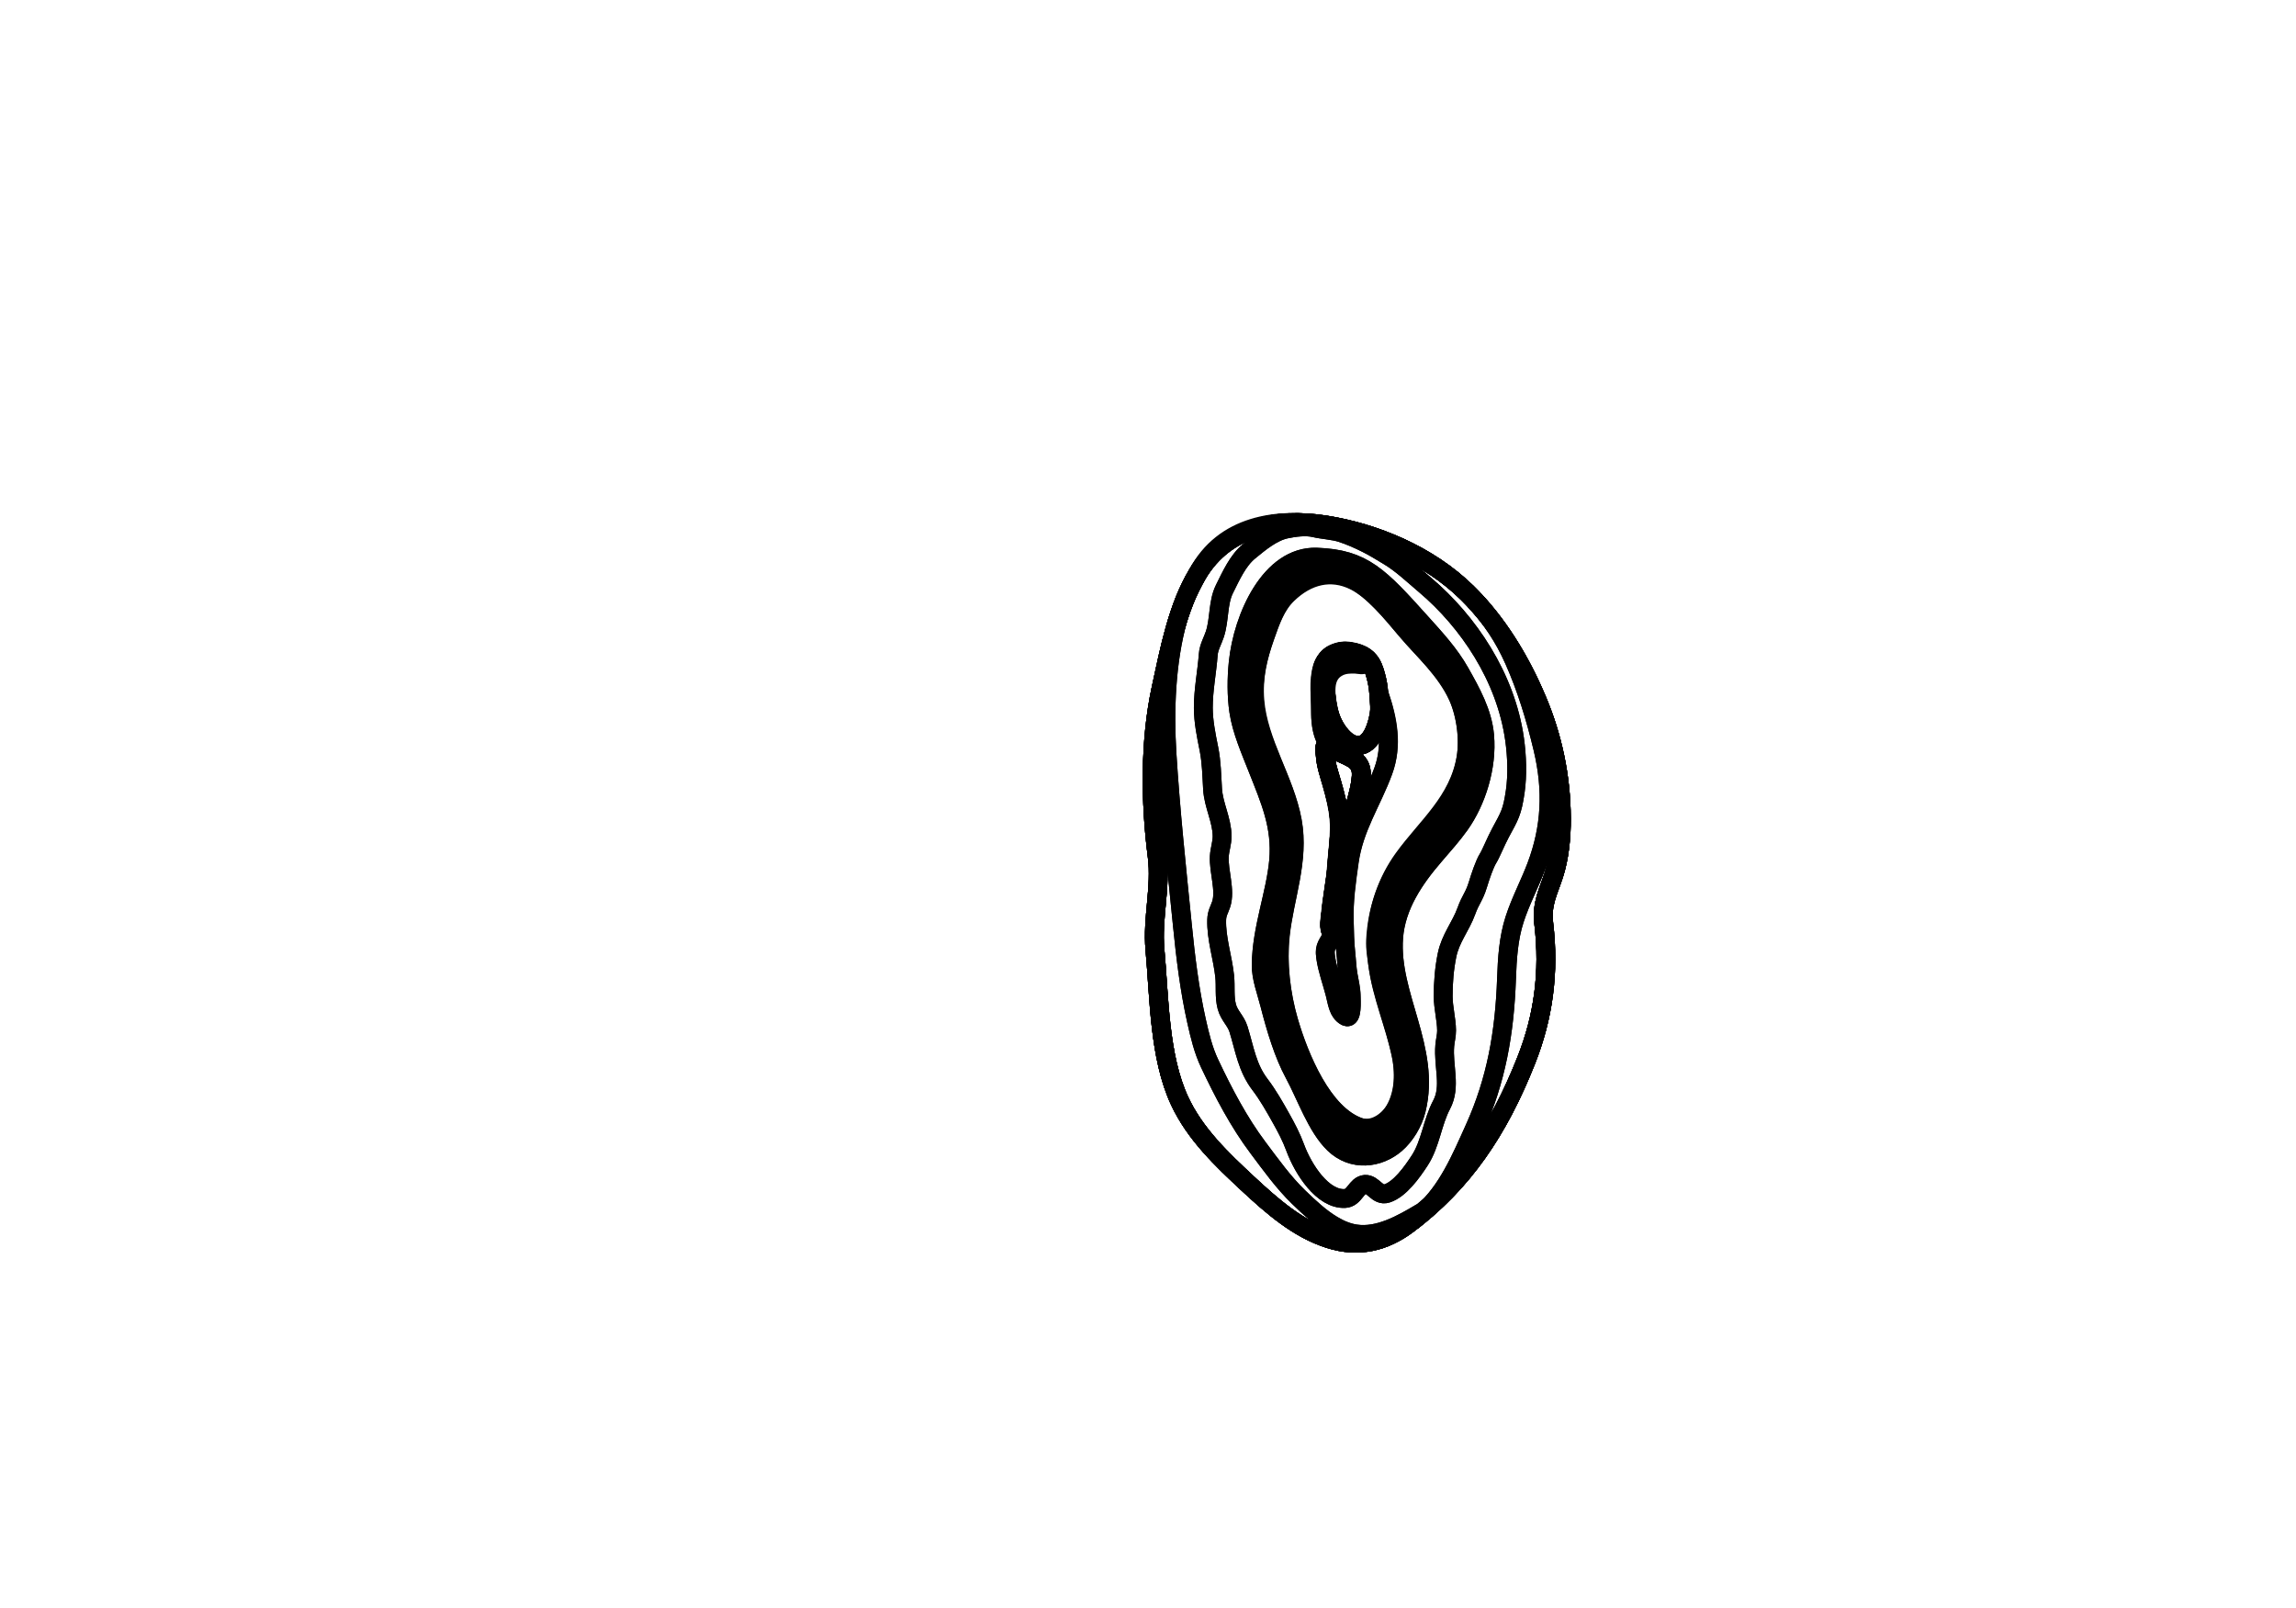 <?xml version="1.0" encoding="utf-8"?>
<!-- Generator: Adobe Illustrator 16.0.0, SVG Export Plug-In . SVG Version: 6.00 Build 0)  -->
<!DOCTYPE svg PUBLIC "-//W3C//DTD SVG 1.1//EN" "http://www.w3.org/Graphics/SVG/1.1/DTD/svg11.dtd">
<svg version="1.1" id="Layer_1" xmlns="http://www.w3.org/2000/svg" xmlns:xlink="http://www.w3.org/1999/xlink" x="0px" y="0px"
	 width="9744.01px" height="6823.46px" viewBox="0 0 9744.01 6823.46" enable-background="new 0 0 9744.01 6823.46"
	 xml:space="preserve">
<g transform="scale(1.0)">
	<g id="_x31_80608862" transform=" scale(1.0, 1.0)">
		<path id="_x31_80608864" fill="none" stroke="#000000" stroke-width="80" d="M6523.725,2972.374
			c64.646,153.514,101.697,320.826,102.629,500.559c0.412,80.587-7.896,165.745-31.905,239.821
			c-23.706,73.098-52.87,122.087-42.836,207.092c24.47,207.207-1.424,396.252-74.267,580.321
			c-117.52,296.948-266.875,518.978-501.742,695.593c-100.71,75.732-210.517,101.387-333.307,62.581
			c-132.553-41.912-241.504-136.753-348.732-236.733c-106.625-99.401-221.447-207.461-287.417-349.273
			c-87.487-188.076-85.868-437.486-104.621-642.125c-12.256-133.744,26.581-263.913,9.407-396.995
			c-29.781-230.802-31.565-489.503,16.466-710.803c36.495-168.133,69.86-344.764,154.901-486.805
			c120.091-200.604,336.578-239.904,542.878-207.643c206.467,32.287,436.729,126.16,601.107,287.727
			C6353.633,2640.862,6451.082,2799.861,6523.725,2972.374z"/>
		<path id="_x31_80608865" fill="none" stroke="#000000" stroke-width="80" d="M6523.715,2972.358
			c-72.637-172.507-170.085-331.509-297.432-456.671c-164.376-161.565-394.635-255.438-601.098-287.727
			c-206.299-32.269-422.784,7.041-542.872,207.635c-85.04,142.044-118.411,318.671-154.901,486.793
			c-48.037,221.288-46.26,479.993-16.478,710.786c17.173,133.078-21.667,263.247-9.409,396.986
			c18.751,204.636,17.139,454.046,104.619,642.114c65.971,141.816,180.787,249.872,287.408,349.269
			c107.229,99.979,216.174,194.822,348.727,236.729c122.787,38.811,232.591,13.152,333.311-62.574
			c234.864-176.613,384.213-398.635,501.732-695.58c72.846-184.064,98.742-373.103,74.275-580.305
			c-10.04-85.008,19.126-133.998,42.832-207.09c24.01-74.072,32.315-159.238,31.902-239.82
			C6625.406,3293.186,6588.363,3125.868,6523.715,2972.358z M5772.946,3327.736c-2.802,20.473-7.808,39.03-13.038,58.54
			c-6.11,22.803-10.835,45.214-19.927,66.569c-27.507,64.634-42.068,135.639-49.97,208.229c-1.643,15.132-4.309,30.051-5.291,45.32
			c-4.918,76.232-12.201,136.592-17.821,205.458c-0.724,8.932-0.585,44.049-13.413,41.825c-17.828-3.083-6.51-65.335-5.363-77.76
			c4.936-53.382,14.449-105.612,21.249-158.535c4.157-32.425,5.161-65.3,8.649-97.783c0.023-0.272,0.057-0.544,0.084-0.817
			c4.707-48.636,9.719-96.749,5.627-146.439c-4.104-49.91-17.042-98.429-30.83-146.435c-11.578-40.302-25.699-78.806-28.541-121.021
			c-0.692-10.225-6.098-37.85,3.805-43.197c12.148-6.546,29.631,16.05,39.885,21.471c8.086,4.281,15.594,9.578,23.902,13.074
			c16.277,6.844,34.002,15.178,49.477,24.396c15.1,9,28.648,23.449,33.502,42.894
			C5780.129,3284.378,5775.723,3307.426,5772.946,3327.736z"/>
		<path id="_x31_80608866" fill="none" stroke="#000000" stroke-width="80" d="M6523.715,2972.358
			c-72.637-172.507-170.085-331.509-297.432-456.671c-164.376-161.565-394.635-255.438-601.098-287.727
			c-206.299-32.269-422.784,7.041-542.872,207.635c-85.04,142.044-118.411,318.671-154.901,486.793
			c-48.037,221.288-46.26,479.993-16.478,710.786c17.173,133.078-21.667,263.247-9.409,396.986
			c18.751,204.636,17.139,454.046,104.619,642.114c65.971,141.816,180.787,249.872,287.408,349.269
			c107.229,99.979,216.174,194.822,348.727,236.729c122.787,38.811,232.591,13.152,333.311-62.574
			c234.864-176.613,384.213-398.635,501.732-695.58c72.846-184.064,98.742-373.103,74.275-580.305
			c-10.04-85.008,19.126-133.998,42.832-207.09c24.01-74.072,32.315-159.238,31.902-239.82
			C6625.406,3293.186,6588.363,3125.868,6523.715,2972.358z M5772.946,3327.736c-2.802,20.473-7.808,39.03-13.038,58.54
			c-6.11,22.803-10.835,45.214-19.927,66.569c-27.507,64.634-42.068,135.639-49.97,208.229c-1.643,15.132-4.309,30.051-5.291,45.32
			c-4.918,76.232-12.201,136.592-17.821,205.458c-0.724,8.932-0.585,44.049-13.413,41.825c-17.828-3.083-6.51-65.335-5.363-77.76
			c4.936-53.382,14.449-105.612,21.249-158.535c4.157-32.425,5.161-65.3,8.649-97.783c0.023-0.272,0.057-0.544,0.084-0.817
			c4.707-48.636,9.719-96.749,5.627-146.439c-4.104-49.91-17.042-98.429-30.83-146.435c-11.578-40.302-25.699-78.806-28.541-121.021
			c-0.692-10.225-6.098-37.85,3.805-43.197c12.148-6.546,29.631,16.05,39.885,21.471c8.086,4.281,15.594,9.578,23.902,13.074
			c16.277,6.844,34.002,15.178,49.477,24.396c15.1,9,28.648,23.449,33.502,42.894
			C5780.129,3284.378,5775.723,3307.426,5772.946,3327.736z"/>
		<path id="_x31_80608867" fill="none" stroke="#000000" stroke-width="80" d="M6523.715,2972.358
			c-72.637-172.507-170.085-331.509-297.432-456.671c-164.376-161.565-394.635-255.438-601.098-287.727
			c-206.299-32.269-422.784,7.041-542.872,207.635c-85.04,142.044-118.411,318.671-154.901,486.793
			c-48.037,221.288-46.26,479.993-16.478,710.786c17.173,133.078-21.667,263.247-9.409,396.986
			c18.751,204.636,17.139,454.046,104.619,642.114c65.971,141.816,180.787,249.872,287.408,349.269
			c107.229,99.979,216.174,194.822,348.727,236.729c122.787,38.811,232.591,13.152,333.311-62.574
			c234.864-176.613,384.213-398.635,501.732-695.58c72.846-184.064,98.742-373.103,74.275-580.305
			c-10.04-85.008,19.126-133.998,42.832-207.09c24.01-74.072,32.315-159.238,31.902-239.82
			C6625.406,3293.186,6588.363,3125.868,6523.715,2972.358z M5772.946,3327.736c-2.802,20.473-7.808,39.03-13.038,58.54
			c-6.11,22.803-10.835,45.214-19.927,66.569c-27.507,64.634-42.068,135.639-49.97,208.229c-1.643,15.132-4.309,30.051-5.291,45.32
			c-4.918,76.232-12.201,136.592-17.821,205.458c-0.724,8.932-0.585,44.049-13.413,41.825c-17.828-3.083-6.51-65.335-5.363-77.76
			c4.936-53.382,14.449-105.612,21.249-158.535c4.157-32.425,5.161-65.3,8.649-97.783c0.023-0.272,0.057-0.544,0.084-0.817
			c4.707-48.636,9.719-96.749,5.627-146.439c-4.104-49.91-17.042-98.429-30.83-146.435c-11.578-40.302-25.699-78.806-28.541-121.021
			c-0.692-10.225-6.098-37.85,3.805-43.197c12.148-6.546,29.631,16.05,39.885,21.471c8.086,4.281,15.594,9.578,23.902,13.074
			c16.277,6.844,34.002,15.178,49.477,24.396c15.1,9,28.648,23.449,33.502,42.894
			C5780.129,3284.378,5775.723,3307.426,5772.946,3327.736z M5852.725,2959.839c1.375,23.002,4.217,48.925,0.609,71.352
			c-8.141,50.577-33.255,131.353-87.16,132.537c-36.096,0.789-68.077-29.089-90.454-61.541
			c-29.682-43.037-42.243-91.256-47.196-143.951c-3.166-33.734-16.701-66.024-18.21-100.005
			c-1.573-35.544,22.9-70.189,49.513-82.047c33.342-14.852,50.157-14.455,81.068-7.656c30.223,6.64,58.869,16.772,78.057,48.436
			c11.65,19.224,19.131,47.257,24.25,69.375C5848.797,2910.503,5851.264,2935.241,5852.725,2959.839z"/>
		<path id="_x31_80608868" fill="none" stroke="#000000" stroke-width="80" d="M6258.844,4787.107
			c90.457-201.316,126.638-401.744,134.666-633.078c2.998-86.521,8.392-171.857,34.309-251.987
			c25.4-78.524,63.798-149.631,92.65-226.183c61.168-162.356,69.679-321.945,27.262-499.548
			c-15.494-64.92-33.01-129.586-53.435-193.145c-19.921-61.942-42.603-122.837-68.894-181.864
			c-42.266-94.895-94.757-173.667-160.608-245.651c-2.419-2.633-4.835-5.27-7.274-7.875c2.443,2.616,9.688,10.5,7.274,7.875
			c-19.273-20.952-19.273-20.952-38.511-39.966c-164.002-162.095-394.635-255.434-601.096-287.723
			c-206.299-32.266-432.646-0.923-542.873,207.639c-47.654,90.171-48.679,93.327-64.312,136.679
			c-12.424,34.45-13.041,39.691-18.906,55.533c-50.713,179.635-57.754,388.684-46.492,570.792
			c15.006,242.414,41.113,485.888,65.379,728.002c13.659,136.307,30.047,272.941,60.117,407.111
			c13.82,61.654,28.633,123.398,55.414,180.005c59.141,124.997,123.855,248.662,205.17,357.053
			c54.791,73.029,108.484,148.191,172.801,210.337c43.966,42.491,92.219,87.918,144.653,118.842
			c30.943,18.553,63.351,32.123,97.198,37.09c98.38,14.441,195.84-41.728,278.267-90.548c0.257,0.675,0.501,1.21,0.481,1.204
			c0.485-0.412,0.959-0.832,1.442-1.244c0.241,0.96,0.763,2.167,0.916,2.541c1.909-1.602,3.821-3.195,5.72-4.799
			C6142.611,5053.924,6199.771,4918.562,6258.844,4787.107z M6025.652,4924.41c-33.076,50.996-84.883,123.634-140.016,140.938
			c-40.112,12.606-57.605-41.384-92.607-38.608c-37.156,2.962-43.619,57.867-85.361,59.951
			c-94.043,4.707-176.936-123.438-210.978-215.984c-16.478-44.788-37.288-84.041-60.081-124.761
			c-27.062-48.351-55.904-99.218-88.935-142.457c-54.957-71.95-65.134-149.826-91.58-235.311
			c-11.353-36.704-39.315-57.28-49.571-95.646c-11.189-41.823-4.564-86.181-9.012-128.625
			c-8.307-79.436-36.373-160.959-34.004-240.144c0.848-28.456,11.064-42.037,18.791-65.163
			c19.969-59.784-11.047-139.255-7.601-204.134c1.519-28.601,12.182-57.055,11.874-85.996
			c-0.721-68.935-36.381-130.748-40.527-199.184c-3.465-57.241-4.203-114.914-15.575-171.252
			c-11.491-56.877-23.513-115.789-23.698-173.656c-0.246-75.785,15.428-151.547,20.959-226.741
			c2.302-31.194,18.898-58.091,28.103-86.267c20.292-62.132,12.19-134.05,40.56-191.168
			c28.332-57.049,57.234-121.539,104.412-160.29c47.662-39.15,99.782-82.476,157.156-94.512
			c35.571-7.467,83.98-13.928,120.777-5.156c33.588,8,81.342,10.56,113.346,20.951c37.496,12.174,72.4,27.586,108.192,45.556
			c33.489,16.815,55.856,31.094,92.476,52.976c54.991,32.861,104.371,80.188,154.359,122.428
			c184.728,156.12,343.254,391.562,380.584,655.005c10.086,71.196,12.908,152.366,2.848,222.266
			c-12.809,88.983-24.061,103.694-62.993,175.974c-18.677,34.666-40.987,89.589-51.437,105.962
			c-16.148,25.309-34.391,81.356-44,112.813c-16.252,53.165-30.537,61.332-48.932,112.233
			c-23.989,66.39-67.304,114.989-82.108,187.274c-11.629,56.779-16.519,115.852-16.336,175.082
			c0.156,49.029,13.853,96.527,14.4,144.695c0.247,21.5-5.845,42.23-7.665,63.949c-7.514,89.236,27.771,173.881-13.475,251.492
			C6078.854,4762.588,6071.229,4854.114,6025.652,4924.41z"/>
		<path id="_x31_80608872" fill="none" stroke="#000000" stroke-width="80" d="M5623.504,3132.836
			c-16.621-36.109-19.322-79.7-19.025-118.637c0.39-51.216-8.166-127.953,9.264-182.531c8.391-26.269,22.805-47.404,47.129-58.085
			c29.576-12.988,54.239-13.014,80.78-6.787c30.085,7.054,58.6,17.613,77.624,49.791c11.545,19.534,18.912,47.917,23.941,70.303
			c5.501,24.455,7.885,49.452,9.266,74.3l0.119-15.478c37.412,111.266,57.175,220.05,17.17,328.91
			c-48.662,132.432-123.888,238.335-144.956,386.782c-12.179,85.76-22.36,156.412-19.962,244.974
			c1.207,44.462,1.648,93.26,6.689,137.821c3.42,30.278,4.311,62.279,9.572,93.02c5.11,29.862,13.139,64.728,13.306,95.518
			c0.101,17.032,5.68,96.488-22.532,81.536c-33.043-17.507-36.086-57.168-44.958-92.188
			c-12.618-49.832-33.165-103.508-40.156-154.166c-1.39-10.084-3.694-27.438-2.077-37.232c2.549-15.492,7.779-19.869,15.405-32.128
			c3.989-6.406,24.021-36.312,23.048-54.695c-2.952,8.374-13.025,15.956-15.99,8.473c-8.556-21.604-3.309-47.479-1.285-68.979
			c5.08-53.822,14.712-106.432,21.647-159.766c4.232-32.679,5.337-65.851,8.911-98.599c0.025-0.274,0.057-0.551,0.082-0.819
			c4.842-49.035,9.98-97.543,6.051-147.742c-3.939-50.424-16.678-99.549-30.274-148.16c-11.409-40.813-25.362-79.844-28.069-122.488
			c-0.793-12.573-11.082-59.279,21.059-39.295C5633.661,3153.385,5625.002,3136.101,5623.504,3132.836z M5837.752,3991.239
			c6.105-127.946,47.426-243.732,115.084-337.847c97.677-135.893,237.061-245.08,268.426-433.034
			c13.894-83.229,1.695-186.902-34.91-265.708c-51.12-110.042-142.84-192.642-218.178-280.597
			c-57.727-67.396-140.592-171.928-225.828-213.455c-96.484-47.007-196.525-22.667-276.174,54.679
			c-49.432,48.006-72.027,113.816-96.14,182.441c-31.229,88.868-52.868,176.796-44.534,276.481
			c14.945,178.882,126.998,334.772,158.725,511.599c30.285,168.828-34.945,327.051-52.145,488.528
			c-12.479,117.119,5.281,249.4,38.385,364.739c46.291,161.332,143.775,386.202,293.697,443.252
			c59.518,22.649,114.787-8.352,148.477-59.824c43.695-66.76,51.58-159.056,34.582-240.945
			c-27.516-132.63-83.135-255.084-99.981-386.706C5842.758,4059.896,5836.018,4027.697,5837.752,3991.239z"/>
		<path id="_x31_80608871" fill="none" stroke="#000000" stroke-width="80" d="M5482.967,2433.024
			c-57.799,38.562-104.404,119.391-130.179,190.079c-35.07,96.187-74.994,200.548-72.484,309.975
			c3.087,134.644,54.022,243.962,100.965,365.869c35.905,93.281,73.132,188.671,75.917,289.181
			c1.738,62.915-16.668,117.293-27.957,177.112c-13.67,72.403-27.348,146.876-36.744,220.095
			c-15.226,118.649,8.4,221.665,40.031,338.433c49.207,181.637,269.051,669.839,462.127,504.866
			c111.949-95.657,97.631-305.311,63.475-447.595c-30.576-127.37-85.242-259.557-75.3-391.943
			c9.286-123.51,49.171-221.689,114.331-313.222c110.863-155.741,283.892-276.225,273.653-511.225
			c-6.628-152.104-86.304-277.8-172.065-391.13c-30.854-40.773-64.373-79.027-98.777-114.749
			C5863.008,2516.566,5678.356,2302.666,5482.967,2433.024z M5968.004,2674.122c73.789,88.704,162.928,161.575,214.562,270.006
			c36.983,77.651,52.936,188.168,39.243,270.777c-30.924,186.576-168.623,293.876-266.259,429.635
			c-67.63,94.021-108.765,209.213-114.505,336.044c-1.633,36.143,0.422,71.322,5.02,105.896
			c17.31,130.205,70.652,251.694,98.68,382.769c17.305,80.942,17.993,177.376-25.666,244.02
			c-33.666,51.388-95.106,90.8-154.92,69.052c-150.65-54.787-249.509-293.215-296.46-452.518
			c-33.572-113.883-46.072-245.109-33.905-361.287c16.78-160.179,81.785-317.684,50.873-484.596
			c-32.368-174.817-145.313-327.964-160.846-505.012c-8.669-98.665,12.789-186.026,43.871-274.433
			c23.995-68.267,46.479-133.721,95.954-181.854c84.87-82.563,186.077-106.128,285.538-57.081
			C5825.666,2503.25,5900.942,2593.502,5968.004,2674.122z"/>
		<path id="_x31_80608870" fill="none" stroke="#000000" stroke-width="80" d="M6087.357,3631.363
			c38.848-45.067,77.192-88.203,107.603-130.867c70.696-99.186,117.569-245.574,105.603-378.959
			c-8.771-97.775-58.047-185.308-104.975-268.482c-43.885-77.792-105.156-143.994-163.36-208.671
			c-178.189-198.006-245.864-272.603-444.434-279.584c-196.21-6.899-313.503,254.09-333.037,448.477
			c-6.609,65.708-7.354,138.595,2.509,205.333c11.925,80.725,49.916,167.132,79.721,242.766
			c52.73,133.813,102.779,245.023,89.332,392.918c-12.716,139.825-72.052,286.072-73.821,440.315
			c-0.635,55.246,20.744,108.803,35.925,167.961c26.33,102.594,58.806,210.892,103.787,293.896
			c50.45,93.102,95.548,227.125,169.566,298.355c78.648,75.697,189.26,62.238,261.555-0.096
			c39.652-34.176,73.565-88.886,87.342-144.905c63.523-258.312-114.595-484.706-96.212-730.501
			C5924.534,3844.754,6001.293,3731.219,6087.357,3631.363z M5882.817,3989.092c-9.942,132.389,44.724,264.575,75.302,391.947
			c34.156,142.282,48.473,351.936-63.475,447.593c-193.078,164.975-412.922-323.229-462.129-504.866
			c-31.631-116.768-55.257-219.783-40.031-338.433c9.396-73.219,23.074-147.691,36.744-220.097
			c11.291-59.817,29.695-114.193,27.959-177.11c-2.787-100.508-40.016-195.899-75.919-289.18
			c-46.942-121.907-97.878-231.225-100.965-365.869c-2.51-109.427,37.416-213.791,72.484-309.975
			c25.774-70.689,72.379-151.518,130.177-190.081c195.392-130.356,380.045,83.544,516.994,225.746
			c34.404,35.724,67.924,73.977,98.777,114.75c85.762,113.33,165.439,239.026,172.065,391.13
			c10.24,234.998-162.79,355.481-273.651,511.225C5931.99,3767.404,5892.105,3865.582,5882.817,3989.092z"/>
		<path id="_x31_80608869" fill="none" stroke="#000000" stroke-width="80" d="M5457.961,2245.403
			c-57.374,12.036-109.492,55.363-157.154,94.513c-47.178,38.749-76.082,103.24-104.412,160.288
			c-28.371,57.119-20.268,129.038-40.56,191.17c-9.206,28.174-25.803,55.071-28.103,86.266
			c-5.532,75.194-21.207,150.957-20.961,226.741c0.186,57.868,12.207,116.779,23.698,173.656
			c11.374,56.338,12.11,114.011,15.577,171.252c4.145,68.437,39.805,130.248,40.525,199.183
			c0.311,28.942-10.355,57.397-11.874,85.998c-3.443,64.879,27.569,144.35,7.601,204.132c-7.725,23.126-17.941,36.707-18.789,65.165
			c-2.368,79.185,25.697,160.706,34.004,240.144c4.441,42.444-2.18,86.802,9.012,128.625c10.256,38.365,38.219,58.941,49.571,95.646
			c26.444,85.482,36.623,163.356,91.58,235.309c33.03,43.239,61.873,94.106,88.933,142.457
			c22.793,40.722,43.605,79.973,60.081,124.761c34.044,92.549,116.937,220.693,210.978,215.984
			c41.744-2.083,48.207-56.989,85.361-59.951c35.002-2.775,52.495,51.215,92.607,38.61
			c55.133-17.305,106.941-89.942,140.018-140.938c45.577-70.298,53.201-161.822,92.35-235.502
			c41.244-77.615,5.957-162.258,13.474-251.496c1.821-21.719,7.913-42.449,7.665-63.949c-0.547-48.168-14.242-95.666-14.399-144.695
			c-0.186-59.229,4.706-118.301,16.336-175.081c14.803-72.285,58.116-120.886,82.104-187.273
			c18.395-50.903,32.68-59.071,48.935-112.235c9.608-31.456,27.851-87.505,43.999-112.813
			c10.449-16.374,32.762-71.294,51.437-105.962c38.935-72.28,50.185-86.992,62.993-175.973
			c10.059-69.902,7.236-151.07-2.849-222.266c-37.327-263.445-195.856-498.885-380.583-655.006
			c-49.988-42.238-99.367-89.566-154.359-122.427c-36.619-21.883-58.986-36.162-92.476-52.977
			c-35.79-17.97-70.696-33.381-108.192-45.556c-32.005-10.391-79.758-12.949-113.347-20.951
			C5541.943,2231.477,5493.534,2237.937,5457.961,2245.403z M6032.228,2644.384c58.206,64.677,119.476,130.879,163.362,208.671
			c46.926,83.173,96.201,170.707,104.973,268.481c11.967,133.384-34.906,279.773-105.603,378.959
			c-30.408,42.664-68.755,85.8-107.603,130.867c-86.064,99.855-162.823,213.389-172.897,347.957
			c-18.383,245.797,159.735,472.189,96.214,730.501c-13.778,56.02-47.689,110.731-87.342,144.907
			c-72.295,62.334-182.906,75.793-261.555,0.096c-74.02-71.23-119.116-205.255-169.568-298.355
			c-44.981-83.007-77.455-191.303-103.787-293.898c-15.179-59.156-36.558-112.715-35.924-167.959
			c1.769-154.245,61.106-300.49,73.822-440.316c13.447-147.896-36.604-259.105-89.334-392.918
			c-29.805-75.633-67.795-162.041-79.721-242.766c-9.863-66.738-9.118-139.625-2.509-205.334
			c19.534-194.386,136.827-455.376,333.039-448.476C5786.363,2371.781,5854.039,2446.377,6032.228,2644.384z"/>
		<path id="_x31_80608873" fill="none" stroke="#000000" stroke-width="80" d="M5628.525,2958.234
			c4.951,52.697,17.513,100.916,47.194,143.952c22.378,32.454,54.358,62.332,90.456,61.542c53.9-1.186,79.021-81.961,87.159-132.537
			c3.608-22.429,0.765-48.351-0.608-71.352c-1.462-24.598-3.928-49.336-9.523-73.501c-5.119-22.118-12.6-50.151-24.25-69.376
			c-19.188-31.663-47.834-41.796-78.057-48.434c-30.911-6.799-47.727-7.196-81.066,7.656
			c-26.615,11.858-51.088,46.501-49.513,82.046C5611.824,2892.212,5625.359,2924.502,5628.525,2958.234z"/>
		<path id="_x31_80608874" fill="none" stroke="#000000" stroke-width="80" d="M5628.525,2958.234
			c4.951,52.697,17.513,100.916,47.194,143.952c22.378,32.454,54.358,62.332,90.456,61.542c53.9-1.186,79.021-81.961,87.159-132.537
			c3.608-22.429,0.765-48.351-0.608-71.352c-1.462-24.598-3.928-49.336-9.523-73.501c-5.119-22.118-12.6-50.151-24.25-69.376
			c-19.188-31.663-47.834-41.796-78.057-48.434c-30.911-6.799-47.727-7.196-81.066,7.656
			c-26.615,11.858-51.088,46.501-49.513,82.046C5611.824,2892.212,5625.359,2924.502,5628.525,2958.234z"/>
		<path id="_x31_80608876" fill="none" stroke="#000000" stroke-width="80" d="M5668.006,3893.725
			c-0.278,2.428-1.832,59.146-13.199,77.318c-18.365,29.366-35.117,48.054-29.256,89.008
			c7.167,50.104,26.129,102.803,38.943,152.029c9.017,34.589,14.18,85.225,47.394,102.192c28.365,14.49,22.517-71.249,22.372-88.118
			c-0.264-30.504-7.924-59.408-13.145-88.936c-5.368-30.391-6.044-63.069-9.572-93.018c-5.188-44.09-5.185-87.324-6.525-131.359
			c-2.671-87.71,9.714-172.625,21.674-257.721c20.706-147.313,95.897-253.104,144.342-384.871
			c39.832-108.31,19.67-215.854-18.217-325.654c-2.23,24.53,5.195,49.637,1.778,74.057c-6.016,43.028-19.46,95.574-47.579,124.679
			c-66.035,68.26-149.719-44.465-165.896-116.974c-16.575-74.326-31.373-160.851,40.139-196.214
			c22.686-11.219,47.607-12.278,72.532-11.167c8.165,0.36,36.81,7.47,41.29-4.113c7.429-19.21-11.448-30.293-23.634-37.298
			c-19.025-10.926-44.897-11.947-64.917-11.679c-41.721,0.555-81.042,21.311-95.021,67.882
			c-17.146,57.131-7.26,121.443-7.545,181.542c-0.198,42,4.21,90.329,24.631,127.905c32.224,59.297,104.141,52.848,135.334,98.462
			c28.078,41.053,4.256,101.034-2.676,140.09c-9.926,55.918-37.32,104.31-50.967,158.67c-11.383,45.359-17.17,88.996-22.236,136.309
			c-5.259,48.996-7.746,97.854-12.618,141.9C5672.736,3843.019,5670.78,3869.369,5668.006,3893.725z"/>
		<path id="_x31_80608877" fill="none" stroke="#000000" stroke-width="80" d="M6032.084,5147.703
			c0.02,0.006-0.223-0.527-0.483-1.204c-82.425,48.821-179.882,104.989-278.262,90.55c-33.85-4.969-66.258-18.539-97.201-37.092
			c-52.435-30.924-100.688-76.351-144.653-118.842c-64.316-62.146-118.01-137.308-172.799-210.335
			c-81.318-108.391-146.029-232.058-205.172-357.053c-26.779-56.606-41.594-118.353-55.414-180.005
			c-30.069-134.172-46.457-270.807-60.117-407.113c-24.266-242.114-50.371-485.586-65.379-728.002
			c-11.262-182.107-4.221-391.156,46.492-570.791c-30.099,95.405-50.353,196.491-71.669,294.68
			c-48.032,221.284-46.248,479.976-16.466,710.762c17.17,133.071-21.665,263.234-9.414,396.972
			c18.75,204.628,17.131,454.03,104.62,642.085c65.962,141.809,180.786,249.859,287.402,349.253
			c107.229,99.976,216.175,194.808,348.726,236.719c122.795,38.806,232.6,13.146,333.309-62.584
			c20.241-15.218,39.834-30.786,58.841-46.698c-0.154-0.373-0.677-1.583-0.918-2.543
			C6033.045,5146.869,6032.57,5147.291,6032.084,5147.703z"/>
		<path id="_x31_80608878" fill="none" stroke="#000000" stroke-width="80" d="M6523.73,2972.437
			c-66.58-158.125-154.02-304.891-266.211-424.66c69.275,74.117,124.072,155.16,167.883,253.526
			c26.289,59.028,48.973,119.923,68.894,181.864c20.425,63.56,37.94,128.225,53.435,193.145
			c42.417,177.603,33.906,337.193-27.263,499.548c-28.852,76.552-67.251,147.658-92.651,226.183
			c-25.913,80.132-31.309,165.469-34.309,251.987c-8.026,231.334-44.206,431.762-134.664,633.08
			c-59.077,131.46-116.242,266.838-218.706,357.111c198.36-167.898,330.824-375.295,437.206-644.079
			c72.846-184.062,98.734-373.091,74.271-580.286c-10.04-85.004,19.126-133.992,42.832-207.088
			c24.01-74.068,32.319-159.221,31.905-239.807C6625.428,3293.245,6588.379,3125.939,6523.73,2972.437z"/>
		<path id="_x31_80608875" fill="none" stroke="#000000" stroke-width="80" d="M5678.104,3618.781
			c4.709-48.636,9.721-96.749,5.629-146.439c-4.104-49.91-17.042-98.428-30.832-146.433
			c-11.578-40.303-25.697-78.807-28.541-121.023c-0.69-10.224-6.096-37.85,3.809-43.196c12.146-6.546,29.629,16.05,39.883,21.472
			c8.086,4.279,15.594,9.577,23.902,13.072c16.277,6.844,34.003,15.179,49.477,24.396c15.1,9.001,28.648,23.449,33.502,42.894
			c5.197,20.854,0.789,43.901-1.985,64.213c-2.802,20.473-7.808,39.03-13.038,58.541c-6.11,22.803-10.835,45.212-19.927,66.567
			c-27.507,64.636-42.068,135.639-49.97,208.229c-1.643,15.132-4.311,30.051-5.291,45.32
			c-4.918,76.232-12.201,136.592-17.821,205.458c-0.726,8.932-0.585,44.049-13.413,41.825c-17.83-3.083-6.51-65.335-5.363-77.759
			c4.934-53.383,14.448-105.613,21.249-158.536c4.157-32.423,5.161-65.298,8.646-97.783
			C5678.043,3619.326,5678.078,3619.057,5678.104,3618.781z"/>
	</g>
</g>
</svg>
